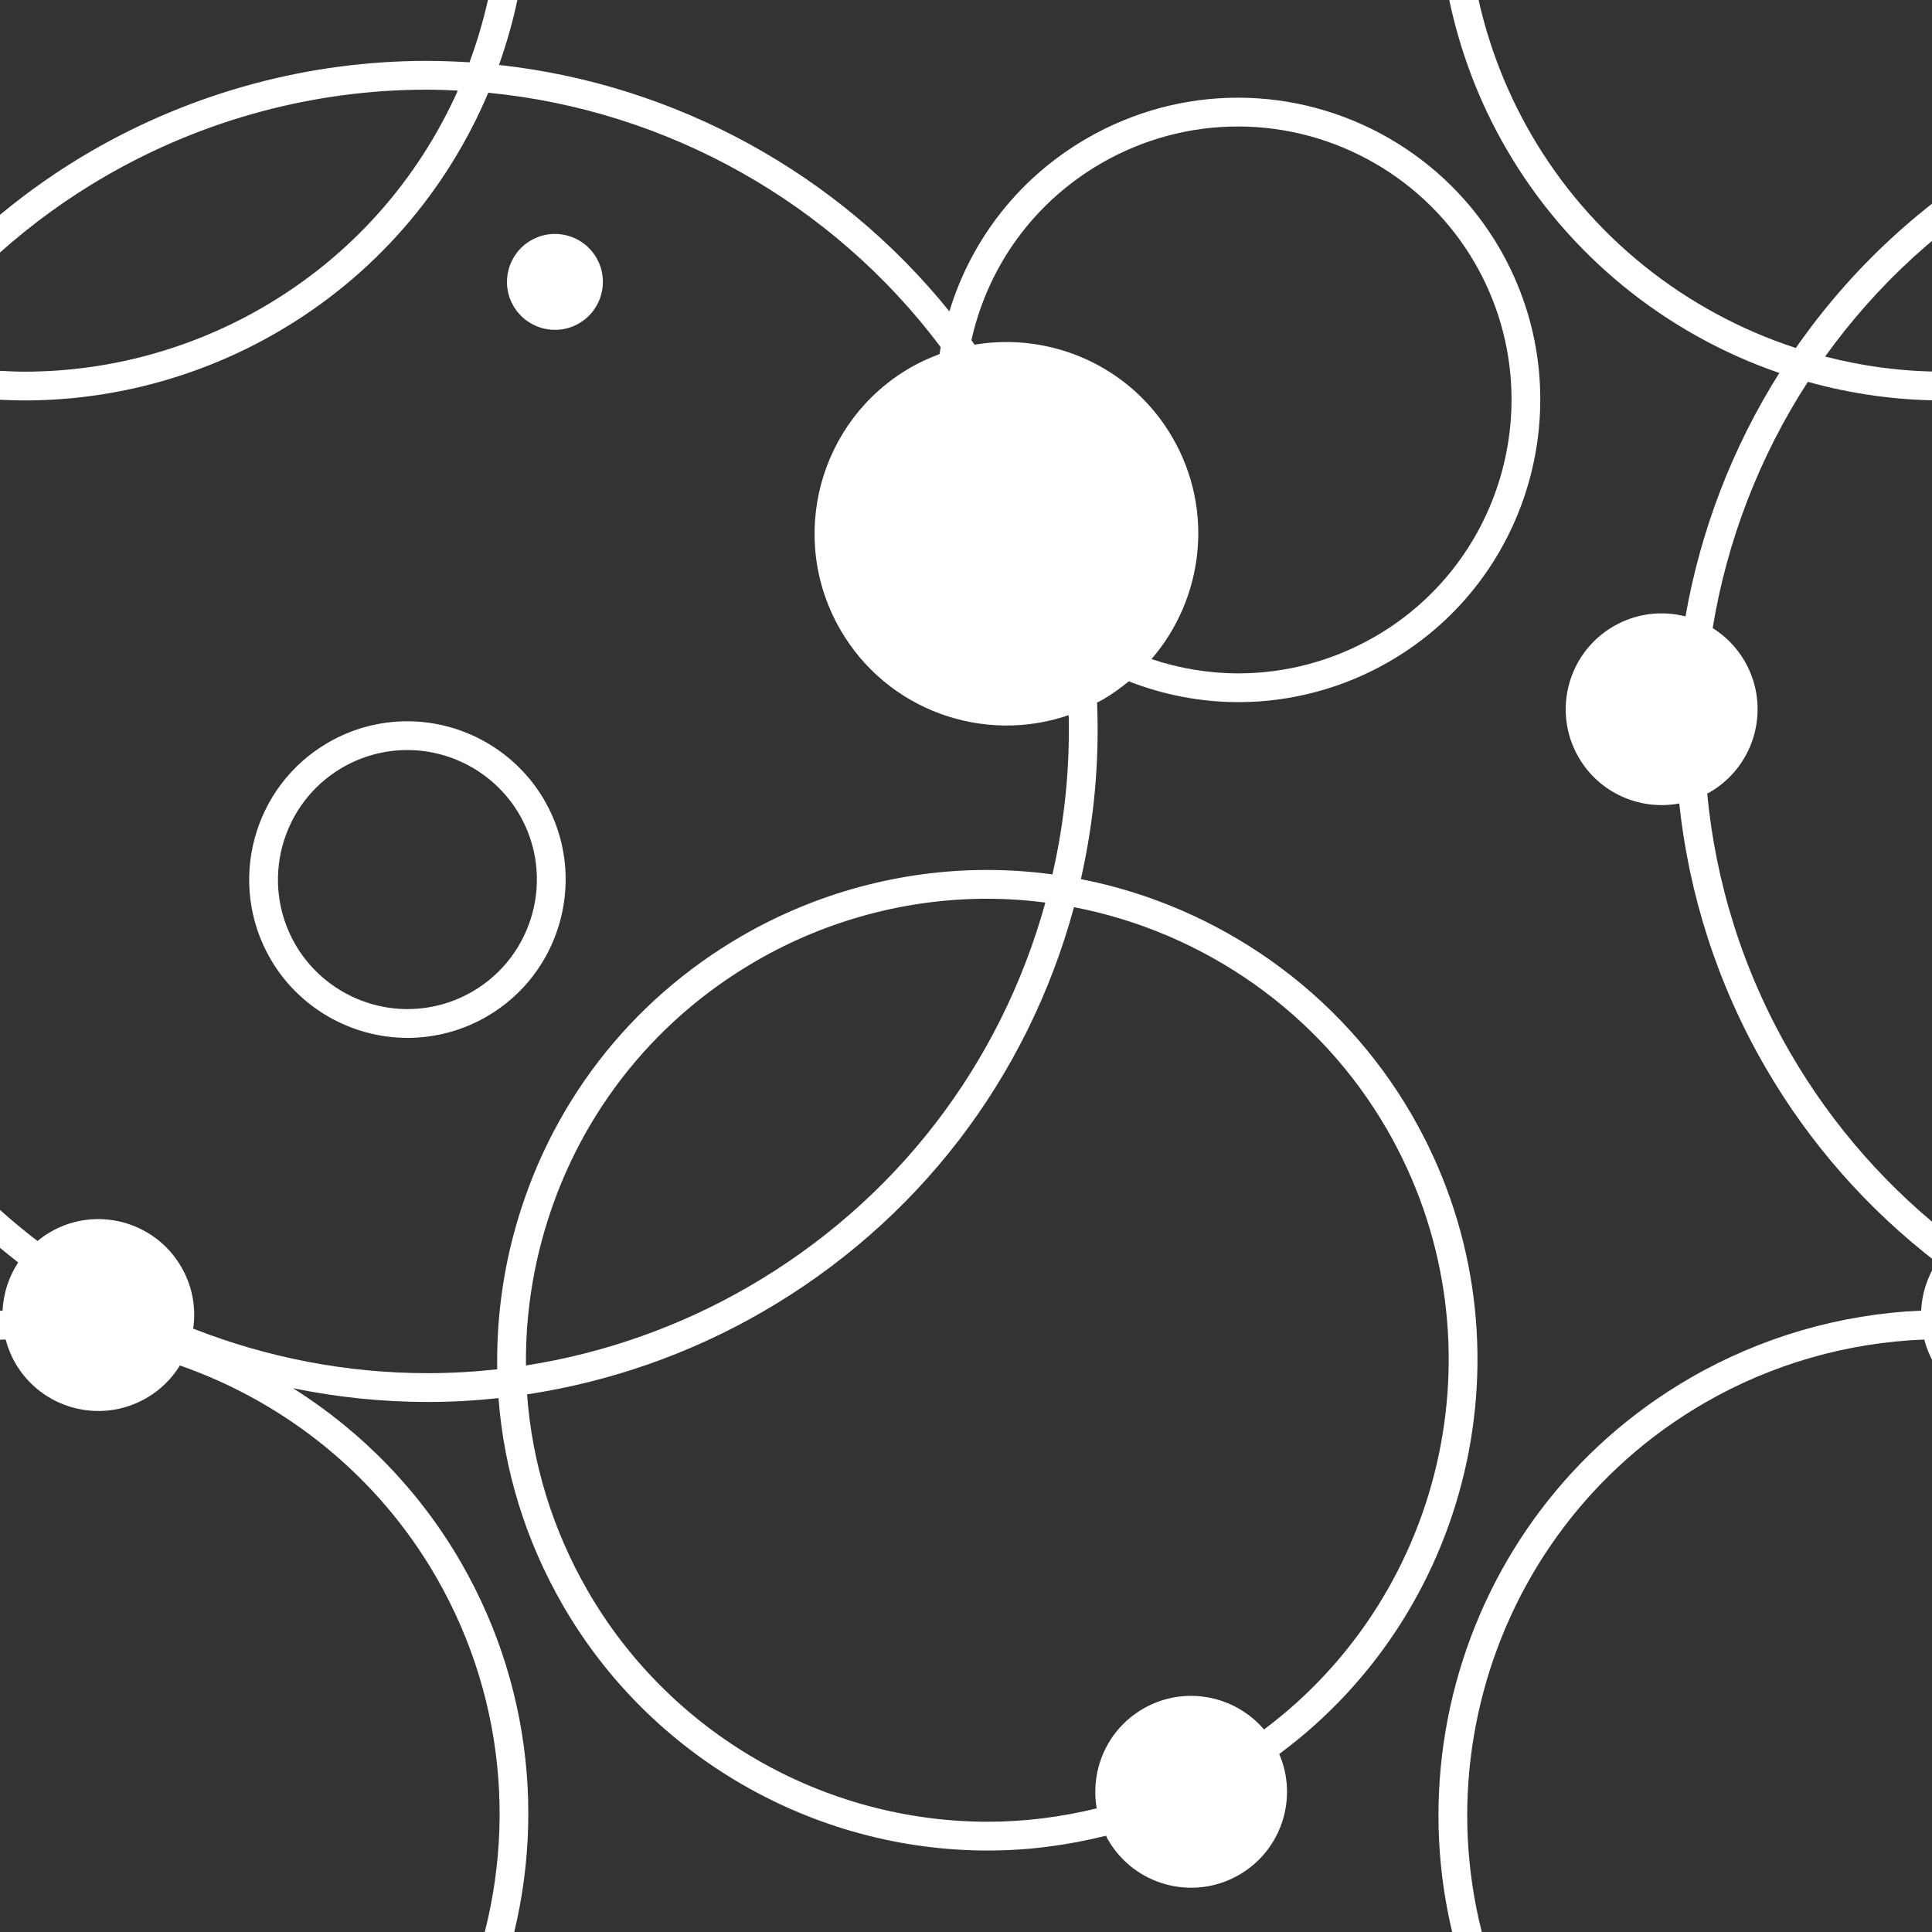 <svg xmlns="http://www.w3.org/2000/svg" width="73" height="73" viewBox="0 0 73 73">
  <rect x="0" y="0" width="73" height="73" fill="#333333" stroke="none"/>
  <g fill="#ffffff" fill-rule="evenodd">
    <path d="M19.632 30.788C20.98 33.124 20.177 36.123 17.841 37.471 17.096 37.901 16.252 38.128 15.399 38.128 13.653 38.128 12.028 37.19 11.156 35.681 9.808 33.344 10.611 30.345 12.947 28.996 13.691 28.567 14.535 28.34 15.389 28.34 17.134 28.34 18.761 29.278 19.632 30.788zM12.404 28.055C9.548 29.704 8.566 33.368 10.215 36.225 11.279 38.07 13.267 39.216 15.399 39.216 16.444 39.216 17.476 38.939 18.385 38.414 21.241 36.765 22.222 33.1 20.574 30.244 19.508 28.399 17.521 27.253 15.389 27.253 14.344 27.253 13.312 27.529 12.404 28.055L12.404 28.055zM120.25 137.84C119.139 136.536 117.225 136.169 115.686 137.055 114.331 137.838 113.677 139.363 113.933 140.82 112.587 141.15 111.208 141.326 109.819 141.326 103.6 141.326 97.809 137.985 94.702 132.606 93.369 130.294 92.599 127.764 92.408 125.178 95.522 124.707 98.542 123.657 101.294 122.067 107.127 118.699 111.307 113.268 113.072 106.77 117.991 107.718 122.352 110.756 124.9 115.171 129.356 122.889 127.218 132.629 120.25 137.84zM111.99 106.594C110.284 112.765 106.3 117.921 100.75 121.125 98.15 122.626 95.302 123.626 92.366 124.085 92.35 122.516 92.543 120.934 92.96 119.376 94.165 114.877 97.051 111.117 101.084 108.789 103.733 107.259 106.742 106.451 109.784 106.451 110.527 106.451 111.263 106.501 111.99 106.594zM88.652 124.377C85.577 124.377 82.576 123.788 79.794 122.693 79.905 121.918 79.769 121.1 79.347 120.368 78.345 118.635 76.129 118.041 74.395 119.042 74.22 119.143 74.062 119.259 73.91 119.382 71.402 117.469 69.254 115.06 67.633 112.252 65.843 109.155 64.825 105.824 64.506 102.477 64.537 102.461 64.568 102.448 64.597 102.43 66.331 101.43 66.926 99.213 65.924 97.479 65.618 96.949 65.197 96.527 64.713 96.223 65.254 92.923 66.476 89.75 68.309 86.919 69.954 87.379 71.673 87.623 73.423 87.623 76.748 87.623 80.037 86.739 82.934 85.067 86.661 82.915 89.383 79.685 90.941 75.996 97.73 76.658 103.957 80.168 108.036 85.608 108.02 85.696 108.005 85.784 107.992 85.872 107.618 86.011 107.252 86.175 106.896 86.38 103.43 88.381 102.241 92.815 104.243 96.283 106.007 99.337 109.657 100.619 112.871 99.514 112.919 101.516 112.716 103.534 112.258 105.531 111.443 105.42 110.618 105.363 109.784 105.363 106.552 105.363 103.355 106.222 100.541 107.848 96.255 110.321 93.19 114.315 91.911 119.094 91.455 120.793 91.248 122.519 91.278 124.23 90.408 124.327 89.531 124.377 88.652 124.377zM89.789 75.914C88.299 79.249 85.788 82.163 82.39 84.125 79.657 85.702 76.557 86.535 73.423 86.535 71.899 86.535 70.404 86.335 68.962 85.964 70.906 83.256 73.436 80.905 76.504 79.133 80.19 77.006 84.374 75.882 88.602 75.882 89 75.882 89.396 75.895 89.789 75.914zM57.843 77.549C52.889 68.967 55.838 57.956 64.42 53.001 66.953 51.539 69.805 50.725 72.707 50.614 72.786 50.917 72.905 51.216 73.069 51.501 74.07 53.234 76.286 53.829 78.02 52.828 78.558 52.517 78.987 52.089 79.291 51.594 83.311 52.996 86.784 55.797 88.967 59.578 91.752 64.403 92.04 69.995 90.23 74.848 89.69 74.813 89.148 74.794 88.602 74.794 84.183 74.794 79.811 75.969 75.961 78.191 72.635 80.111 69.915 82.679 67.855 85.641 63.692 84.283 60.086 81.435 57.843 77.549zM67.633 39.76C65.843 36.663 64.825 33.331 64.506 29.985 64.537 29.969 64.568 29.956 64.597 29.938 66.331 28.938 66.926 26.72 65.924 24.987 65.618 24.457 65.197 24.035 64.713 23.731 65.254 20.431 66.476 17.258 68.309 14.427 69.954 14.887 71.673 15.13 73.423 15.13 76.748 15.13 80.037 14.247 82.934 12.575 86.661 10.423 89.383 7.192 90.941 3.504 97.73 4.165 103.957 7.676 108.036 13.116 108.02 13.204 108.005 13.292 107.992 13.38 107.618 13.519 107.252 13.682 106.896 13.888 103.43 15.889 102.241 20.324 104.243 23.791 106.007 26.845 109.657 28.127 112.871 27.022 112.919 29.024 112.716 31.042 112.258 33.039 111.443 32.928 110.618 32.871 109.784 32.871 106.552 32.871 103.355 33.73 100.541 35.355 96.255 37.829 93.19 41.823 91.911 46.602 91.455 48.301 91.248 50.027 91.278 51.738 90.408 51.834 89.531 51.885 88.652 51.885 85.577 51.885 82.576 51.294 79.794 50.202 79.905 49.425 79.769 48.608 79.347 47.876 78.345 46.143 76.129 45.548 74.395 46.55 74.22 46.651 74.062 46.766 73.91 46.891 71.402 44.977 69.254 42.568 67.633 39.76zM76.504 6.641C80.19 4.514 84.374 3.389 88.602 3.389 89 3.389 89.396 3.403 89.789 3.422 88.299 6.757 85.788 9.671 82.39 11.633 79.657 13.21 76.557 14.043 73.423 14.043 71.899 14.043 70.404 13.843 68.962 13.472 70.906 10.764 73.436 8.413 76.504 6.641zM109.298 12.438C110.013 9.772 111.722 7.544 114.112 6.165 115.682 5.258 117.464 4.779 119.267 4.779 122.95 4.779 126.382 6.758 128.222 9.946 131.07 14.879 129.374 21.209 124.442 24.057 122.871 24.964 121.09 25.443 119.287 25.443 118.153 25.443 117.046 25.254 116.001 24.903 117.963 22.632 118.383 19.286 116.799 16.542 115.242 13.845 112.215 12.535 109.315 13.024 109.276 12.968 109.238 12.91 109.197 12.854 109.229 12.715 109.261 12.577 109.298 12.438zM92.366 51.594C92.35 50.023 92.543 48.441 92.96 46.884 94.165 42.385 97.051 38.625 101.084 36.297 103.733 34.768 106.742 33.959 109.784 33.959 110.527 33.959 111.263 34.009 111.99 34.103 110.284 40.273 106.3 45.429 100.75 48.633 98.15 50.135 95.302 51.134 92.366 51.594zM124.9 42.678C129.356 50.396 127.218 60.137 120.25 65.348 119.139 64.044 117.225 63.676 115.686 64.563 114.331 65.347 113.677 66.871 113.933 68.329 112.587 68.657 111.208 68.834 109.819 68.834 103.6 68.834 97.809 65.493 94.702 60.114 93.369 57.802 92.599 55.272 92.408 52.686 95.522 52.215 98.542 51.164 101.294 49.575 107.127 46.206 111.307 40.776 113.072 34.277 117.991 35.226 122.352 38.264 124.9 42.678zM109.298 84.93C110.013 82.264 111.722 80.037 114.112 78.656 115.682 77.75 117.464 77.271 119.267 77.271 122.95 77.271 126.382 79.251 128.222 82.438 131.07 87.371 129.374 93.701 124.442 96.549 122.871 97.456 121.09 97.935 119.287 97.935 118.153 97.935 117.046 97.747 116.001 97.395 117.963 95.125 118.383 91.779 116.799 89.034 115.242 86.337 112.215 85.028 109.315 85.516 109.276 85.46 109.238 85.402 109.197 85.346 109.229 85.207 109.261 85.068 109.298 84.93zM125.842 114.626C123.145 109.954 118.536 106.729 113.333 105.709 113.835 103.496 114.037 101.257 113.945 99.04 114.012 99.003 114.08 98.975 114.146 98.936 114.504 98.729 114.832 98.49 115.141 98.235 116.444 98.744 117.848 99.022 119.287 99.022 121.28 99.022 123.25 98.493 124.985 97.491 130.439 94.343 132.312 87.347 129.165 81.894 127.129 78.372 123.338 76.184 119.267 76.184 117.273 76.184 115.302 76.713 113.568 77.715 111.045 79.172 109.21 81.485 108.362 84.256 104.165 79.05 98.027 75.678 91.347 74.947 93.149 69.866 92.81 64.059 89.909 59.034 88.34 56.318 86.144 54.078 83.566 52.453 85.224 52.794 86.925 52.973 88.652 52.973 89.547 52.973 90.44 52.923 91.326 52.828 91.536 55.554 92.354 58.22 93.762 60.658 97.061 66.372 103.213 69.922 109.819 69.922 111.326 69.922 112.824 69.727 114.281 69.362 114.308 69.413 114.331 69.465 114.361 69.515 115.361 71.248 117.578 71.842 119.311 70.842 120.918 69.913 121.544 67.939 120.828 66.275 128.289 60.753 130.591 50.362 125.842 42.135 123.145 37.461 118.536 34.237 113.333 33.217 113.835 31.003 114.037 28.765 113.945 26.546 114.012 26.511 114.08 26.482 114.146 26.444 114.504 26.237 114.832 25.998 115.141 25.743 116.444 26.252 117.848 26.53 119.287 26.53 121.28 26.53 123.25 26.001 124.985 24.998 130.439 21.851 132.312 14.854 129.165 9.402 127.129 5.88 123.338 3.691 119.267 3.691 117.273 3.691 115.302 4.221 113.568 5.223 111.045 6.68 109.21 8.993 108.362 11.765 104.165 6.558 98.027 3.186 91.347 2.454 91.632 1.652 91.865.833 92.041 0L90.928 0C90.749.8 90.518 1.587 90.23 2.355 89.69 2.321 89.148 2.301 88.602 2.301 84.183 2.301 79.811 3.476 75.961 5.699 72.635 7.62 69.915 10.187 67.855 13.149 63.692 11.791 60.086 8.943 57.843 5.056 56.909 3.438 56.257 1.733 55.869 0L54.76 0C55.165 1.92 55.867 3.81 56.901 5.599 59.23 9.632 62.938 12.616 67.231 14.093 65.456 16.908 64.256 20.038 63.686 23.291 62.8 23.063 61.828 23.167 60.973 23.661 59.239 24.662 58.645 26.878 59.645 28.612 60.436 29.979 61.981 30.633 63.45 30.359 63.813 33.766 64.869 37.151 66.691 40.304 68.37 43.212 70.589 45.709 73.18 47.7 72.824 48.245 72.619 48.875 72.59 49.522 69.537 49.652 66.54 50.521 63.876 52.06 54.775 57.313 51.648 68.991 56.901 78.092 59.23 82.124 62.938 85.108 67.231 86.585 65.456 89.4 64.256 92.53 63.686 95.783 62.8 95.554 61.828 95.659 60.973 96.153 59.239 97.153 58.645 99.371 59.645 101.104 60.436 102.471 61.981 103.125 63.45 102.851 63.813 106.258 64.869 109.643 66.691 112.795 68.37 115.704 70.589 118.201 73.18 120.192 72.824 120.737 72.619 121.367 72.59 122.014 69.537 122.144 66.54 123.013 63.876 124.551 56.564 128.772 53.113 137.139 54.76 144.984L55.869 144.984C54.202 137.522 57.456 129.513 64.42 125.493 66.953 124.03 69.805 123.217 72.707 123.105 72.786 123.409 72.905 123.708 73.069 123.993 74.07 125.726 76.286 126.321 78.02 125.319 78.558 125.009 78.987 124.581 79.291 124.087 83.311 125.488 86.784 128.289 88.967 132.07 91.311 136.131 91.883 140.734 90.928 144.984L92.041 144.984C92.979 140.544 92.352 135.757 89.909 131.526 88.34 128.81 86.144 126.57 83.566 124.945 85.224 125.287 86.925 125.465 88.652 125.465 89.547 125.465 90.44 125.415 91.326 125.319 91.536 128.045 92.354 130.712 93.762 133.15 97.061 138.864 103.213 142.414 109.819 142.414 111.326 142.414 112.824 142.219 114.281 141.855 114.308 141.905 114.331 141.957 114.361 142.007 115.361 143.74 117.578 144.335 119.311 143.333 120.918 142.405 121.544 140.431 120.828 138.768 128.289 133.245 130.591 122.854 125.842 114.626L125.842 114.626z"/>
    <path d="M47.76,137.84 C46.647,136.536 44.732,136.169 43.194,137.055 C41.839,137.838 41.185,139.363 41.439,140.82 C40.097,141.15 38.716,141.326 37.328,141.326 C31.109,141.326 25.316,137.985 22.21,132.606 C20.876,130.294 20.105,127.764 19.915,125.178 C23.028,124.707 26.05,123.657 28.801,122.067 C34.636,118.699 38.815,113.268 40.58,106.77 C45.499,107.718 49.86,110.756 52.408,115.171 C56.863,122.889 54.725,132.629 47.76,137.84 Z M20.469,119.376 C21.674,114.877 24.558,111.117 28.592,108.789 C31.243,107.259 34.25,106.451 37.292,106.451 C38.035,106.451 38.771,106.501 39.499,106.594 C37.791,112.765 33.809,117.921 28.258,121.125 C25.659,122.626 22.81,123.626 19.873,124.085 C19.858,122.516 20.051,120.934 20.469,119.376 Z M36.806,84.93 C37.519,82.264 39.23,80.037 41.618,78.656 C43.189,77.75 44.972,77.271 46.773,77.271 C50.459,77.271 53.889,79.251 55.731,82.438 C58.578,87.371 56.884,93.701 51.949,96.549 C50.379,97.456 48.596,97.935 46.794,97.935 C45.663,97.935 44.555,97.747 43.509,97.395 C45.47,95.125 45.892,91.779 44.307,89.034 C42.751,86.337 39.723,85.028 36.824,85.516 C36.784,85.46 36.745,85.402 36.705,85.346 C36.736,85.207 36.769,85.068 36.806,84.93 Z M20.469,46.884 C21.674,42.385 24.558,38.625 28.592,36.297 C31.243,34.768 34.25,33.959 37.292,33.959 C38.035,33.959 38.771,34.009 39.499,34.103 C37.791,40.273 33.809,45.429 28.258,48.633 C25.659,50.135 22.81,51.134 19.873,51.594 C19.858,50.023 20.051,48.441 20.469,46.884 Z M40.58,34.277 C45.499,35.226 49.86,38.264 52.408,42.678 C56.863,50.396 54.725,60.137 47.76,65.348 C46.647,64.044 44.732,63.676 43.194,64.563 C41.838,65.347 41.185,66.871 41.439,68.329 C40.097,68.657 38.716,68.834 37.328,68.834 C31.109,68.834 25.316,65.493 22.21,60.114 C20.876,57.802 20.105,55.272 19.915,52.686 C23.028,52.215 26.05,51.164 28.801,49.575 C34.636,46.206 38.815,40.776 40.58,34.277 Z M36.806,12.438 C37.519,9.772 39.23,7.544 41.618,6.165 C43.189,5.258 44.972,4.779 46.773,4.779 C50.459,4.779 53.889,6.758 55.731,9.946 C58.578,14.879 56.884,21.209 51.949,24.057 C50.379,24.964 48.596,25.443 46.794,25.443 C45.663,25.443 44.555,25.254 43.509,24.903 C45.47,22.632 45.892,19.286 44.307,16.542 C42.751,13.845 39.723,12.535 36.824,13.024 C36.784,12.968 36.745,12.91 36.705,12.854 C36.736,12.715 36.769,12.577 36.806,12.438 Z M53.35,114.626 C50.652,109.954 46.044,106.729 40.841,105.709 C41.343,103.496 41.544,101.257 41.452,99.04 C41.519,99.003 41.586,98.975 41.653,98.936 C42.012,98.729 42.34,98.49 42.649,98.235 C43.953,98.744 45.355,99.022 46.794,99.022 C48.787,99.022 50.758,98.493 52.492,97.491 C57.945,94.343 59.82,87.347 56.671,81.894 C54.639,78.372 50.846,76.184 46.773,76.184 C44.78,76.184 42.811,76.713 41.075,77.715 C38.552,79.172 36.718,81.485 35.872,84.256 C31.673,79.05 25.536,75.678 18.853,74.947 C20.658,69.866 20.316,64.059 17.417,59.034 C15.848,56.318 13.652,54.078 11.073,52.453 C12.73,52.794 14.434,52.973 16.159,52.973 C17.055,52.973 17.948,52.923 18.836,52.828 C19.044,55.554 19.861,58.22 21.27,60.658 C24.568,66.372 30.721,69.922 37.328,69.922 C38.835,69.922 40.332,69.727 41.79,69.362 C41.816,69.413 41.838,69.465 41.867,69.515 C42.869,71.248 45.084,71.842 46.818,70.842 C48.426,69.913 49.053,67.939 48.335,66.275 C55.797,60.753 58.099,50.362 53.35,42.135 C50.652,37.461 46.044,34.237 40.841,33.217 C41.343,31.003 41.544,28.765 41.452,26.546 C41.519,26.511 41.586,26.482 41.653,26.444 C42.012,26.237 42.34,25.998 42.649,25.743 C43.953,26.252 45.355,26.53 46.794,26.53 C48.787,26.53 50.758,26.001 52.492,24.998 C57.945,21.851 59.82,14.854 56.671,9.402 C54.639,5.88 50.846,3.691 46.773,3.691 C44.78,3.691 42.811,4.221 41.075,5.223 C38.552,6.68 36.718,8.993 35.872,11.765 C31.673,6.558 25.536,3.186 18.853,2.454 C19.139,1.652 19.372,0.833 19.549,0 L18.436,0 C18.256,0.8 18.024,1.587 17.739,2.355 C17.198,2.321 16.655,2.301 16.112,2.301 C11.691,2.301 7.319,3.476 3.469,5.699 C2.226,6.417 1.071,7.229 0,8.116 L0,9.541 C1.213,8.46 2.551,7.485 4.013,6.641 C7.697,4.514 11.881,3.389 16.112,3.389 C16.507,3.389 16.904,3.403 17.298,3.422 C15.807,6.757 13.296,9.671 9.897,11.633 C7.165,13.21 4.064,14.043 0.93,14.043 C0.618,14.043 0.308,14.028 0,14.012 L0,15.105 C0.308,15.12 0.618,15.13 0.93,15.13 C4.256,15.13 7.545,14.247 10.44,12.575 C14.168,10.423 16.891,7.192 18.449,3.504 C25.238,4.165 31.465,7.676 35.544,13.116 C35.529,13.204 35.513,13.292 35.5,13.38 C35.128,13.519 34.759,13.682 34.404,13.888 C30.936,15.889 29.748,20.324 31.751,23.791 C33.514,26.845 37.165,28.127 40.379,27.022 C40.428,29.024 40.224,31.042 39.766,33.039 C38.952,32.928 38.125,32.871 37.292,32.871 C34.059,32.871 30.863,33.73 28.047,35.355 C23.764,37.829 20.699,41.823 19.418,46.602 C18.963,48.301 18.758,50.027 18.788,51.738 C17.916,51.834 17.04,51.885 16.159,51.885 C13.083,51.885 10.086,51.294 7.3,50.202 C7.412,49.425 7.277,48.608 6.853,47.876 C5.853,46.143 3.636,45.548 1.904,46.55 C1.728,46.651 1.568,46.766 1.417,46.891 C0.93,46.519 0.457,46.126 0,45.716 L0,47.149 C0.226,47.337 0.457,47.521 0.688,47.7 C0.331,48.245 0.127,48.875 0.097,49.522 C0.064,49.524 0.032,49.526 0,49.527 L0,50.621 C0.07,50.617 0.142,50.616 0.214,50.614 C0.294,50.917 0.412,51.216 0.576,51.501 C1.577,53.234 3.794,53.829 5.528,52.828 C6.066,52.517 6.494,52.089 6.798,51.594 C10.819,52.996 14.291,55.797 16.475,59.578 C19.259,64.403 19.546,69.995 17.739,74.848 C17.198,74.813 16.655,74.794 16.112,74.794 C11.691,74.794 7.319,75.969 3.469,78.191 C2.226,78.91 1.071,79.723 0,80.607 L0,82.033 C1.213,80.952 2.551,79.977 4.013,79.133 C7.697,77.006 11.881,75.882 16.112,75.882 C16.507,75.882 16.904,75.895 17.298,75.914 C15.807,79.249 13.296,82.163 9.897,84.125 C7.165,85.702 4.064,86.535 0.93,86.535 C0.618,86.535 0.308,86.52 0,86.504 L0,87.597 C0.308,87.612 0.618,87.623 0.93,87.623 C4.256,87.623 7.545,86.739 10.44,85.067 C14.168,82.915 16.891,79.685 18.449,75.996 C25.238,76.658 31.465,80.168 35.544,85.608 C35.529,85.696 35.513,85.784 35.5,85.872 C35.128,86.011 34.759,86.175 34.404,86.38 C30.936,88.381 29.748,92.815 31.751,96.283 C33.514,99.337 37.165,100.619 40.379,99.514 C40.428,101.516 40.224,103.534 39.766,105.531 C38.952,105.42 38.125,105.363 37.292,105.363 C34.059,105.363 30.863,106.222 28.047,107.848 C23.764,110.321 20.699,114.315 19.418,119.094 C18.963,120.793 18.758,122.519 18.788,124.23 C17.916,124.327 17.04,124.377 16.159,124.377 C13.083,124.377 10.086,123.788 7.3,122.693 C7.412,121.918 7.277,121.1 6.853,120.368 C5.853,118.635 3.636,118.041 1.904,119.042 C1.728,119.143 1.568,119.259 1.417,119.382 C0.93,119.011 0.457,118.618 0,118.209 L0,119.642 C0.226,119.83 0.457,120.013 0.688,120.192 C0.331,120.737 0.127,121.367 0.097,122.014 C0.064,122.016 0.032,122.018 0,122.02 L0,123.113 C0.07,123.109 0.142,123.108 0.214,123.105 C0.294,123.409 0.412,123.708 0.576,123.993 C1.577,125.726 3.794,126.321 5.528,125.319 C6.066,125.009 6.494,124.581 6.798,124.087 C10.819,125.488 14.291,128.289 16.475,132.07 C18.82,136.131 19.391,140.734 18.436,144.984 L19.549,144.984 C20.488,140.544 19.859,135.757 17.417,131.526 C15.848,128.81 13.652,126.57 11.073,124.945 C12.73,125.287 14.434,125.465 16.159,125.465 C17.055,125.465 17.948,125.415 18.836,125.319 C19.044,128.045 19.861,130.712 21.27,133.15 C24.568,138.864 30.721,142.414 37.328,142.414 C38.835,142.414 40.332,142.219 41.79,141.855 C41.816,141.905 41.838,141.957 41.867,142.007 C42.869,143.74 45.084,144.335 46.818,143.333 C48.426,142.405 49.053,140.431 48.335,138.768 C55.797,133.245 58.099,122.854 53.35,114.626 L53.35,114.626 Z"/>
    <path d="M21.874,12.221 C22.742,11.72 23.038,10.612 22.538,9.745 C22.037,8.878 20.929,8.581 20.063,9.082 C19.196,9.582 18.897,10.69 19.398,11.557 C19.899,12.424 21.008,12.721 21.874,12.221"/>
  </g>
</svg>
